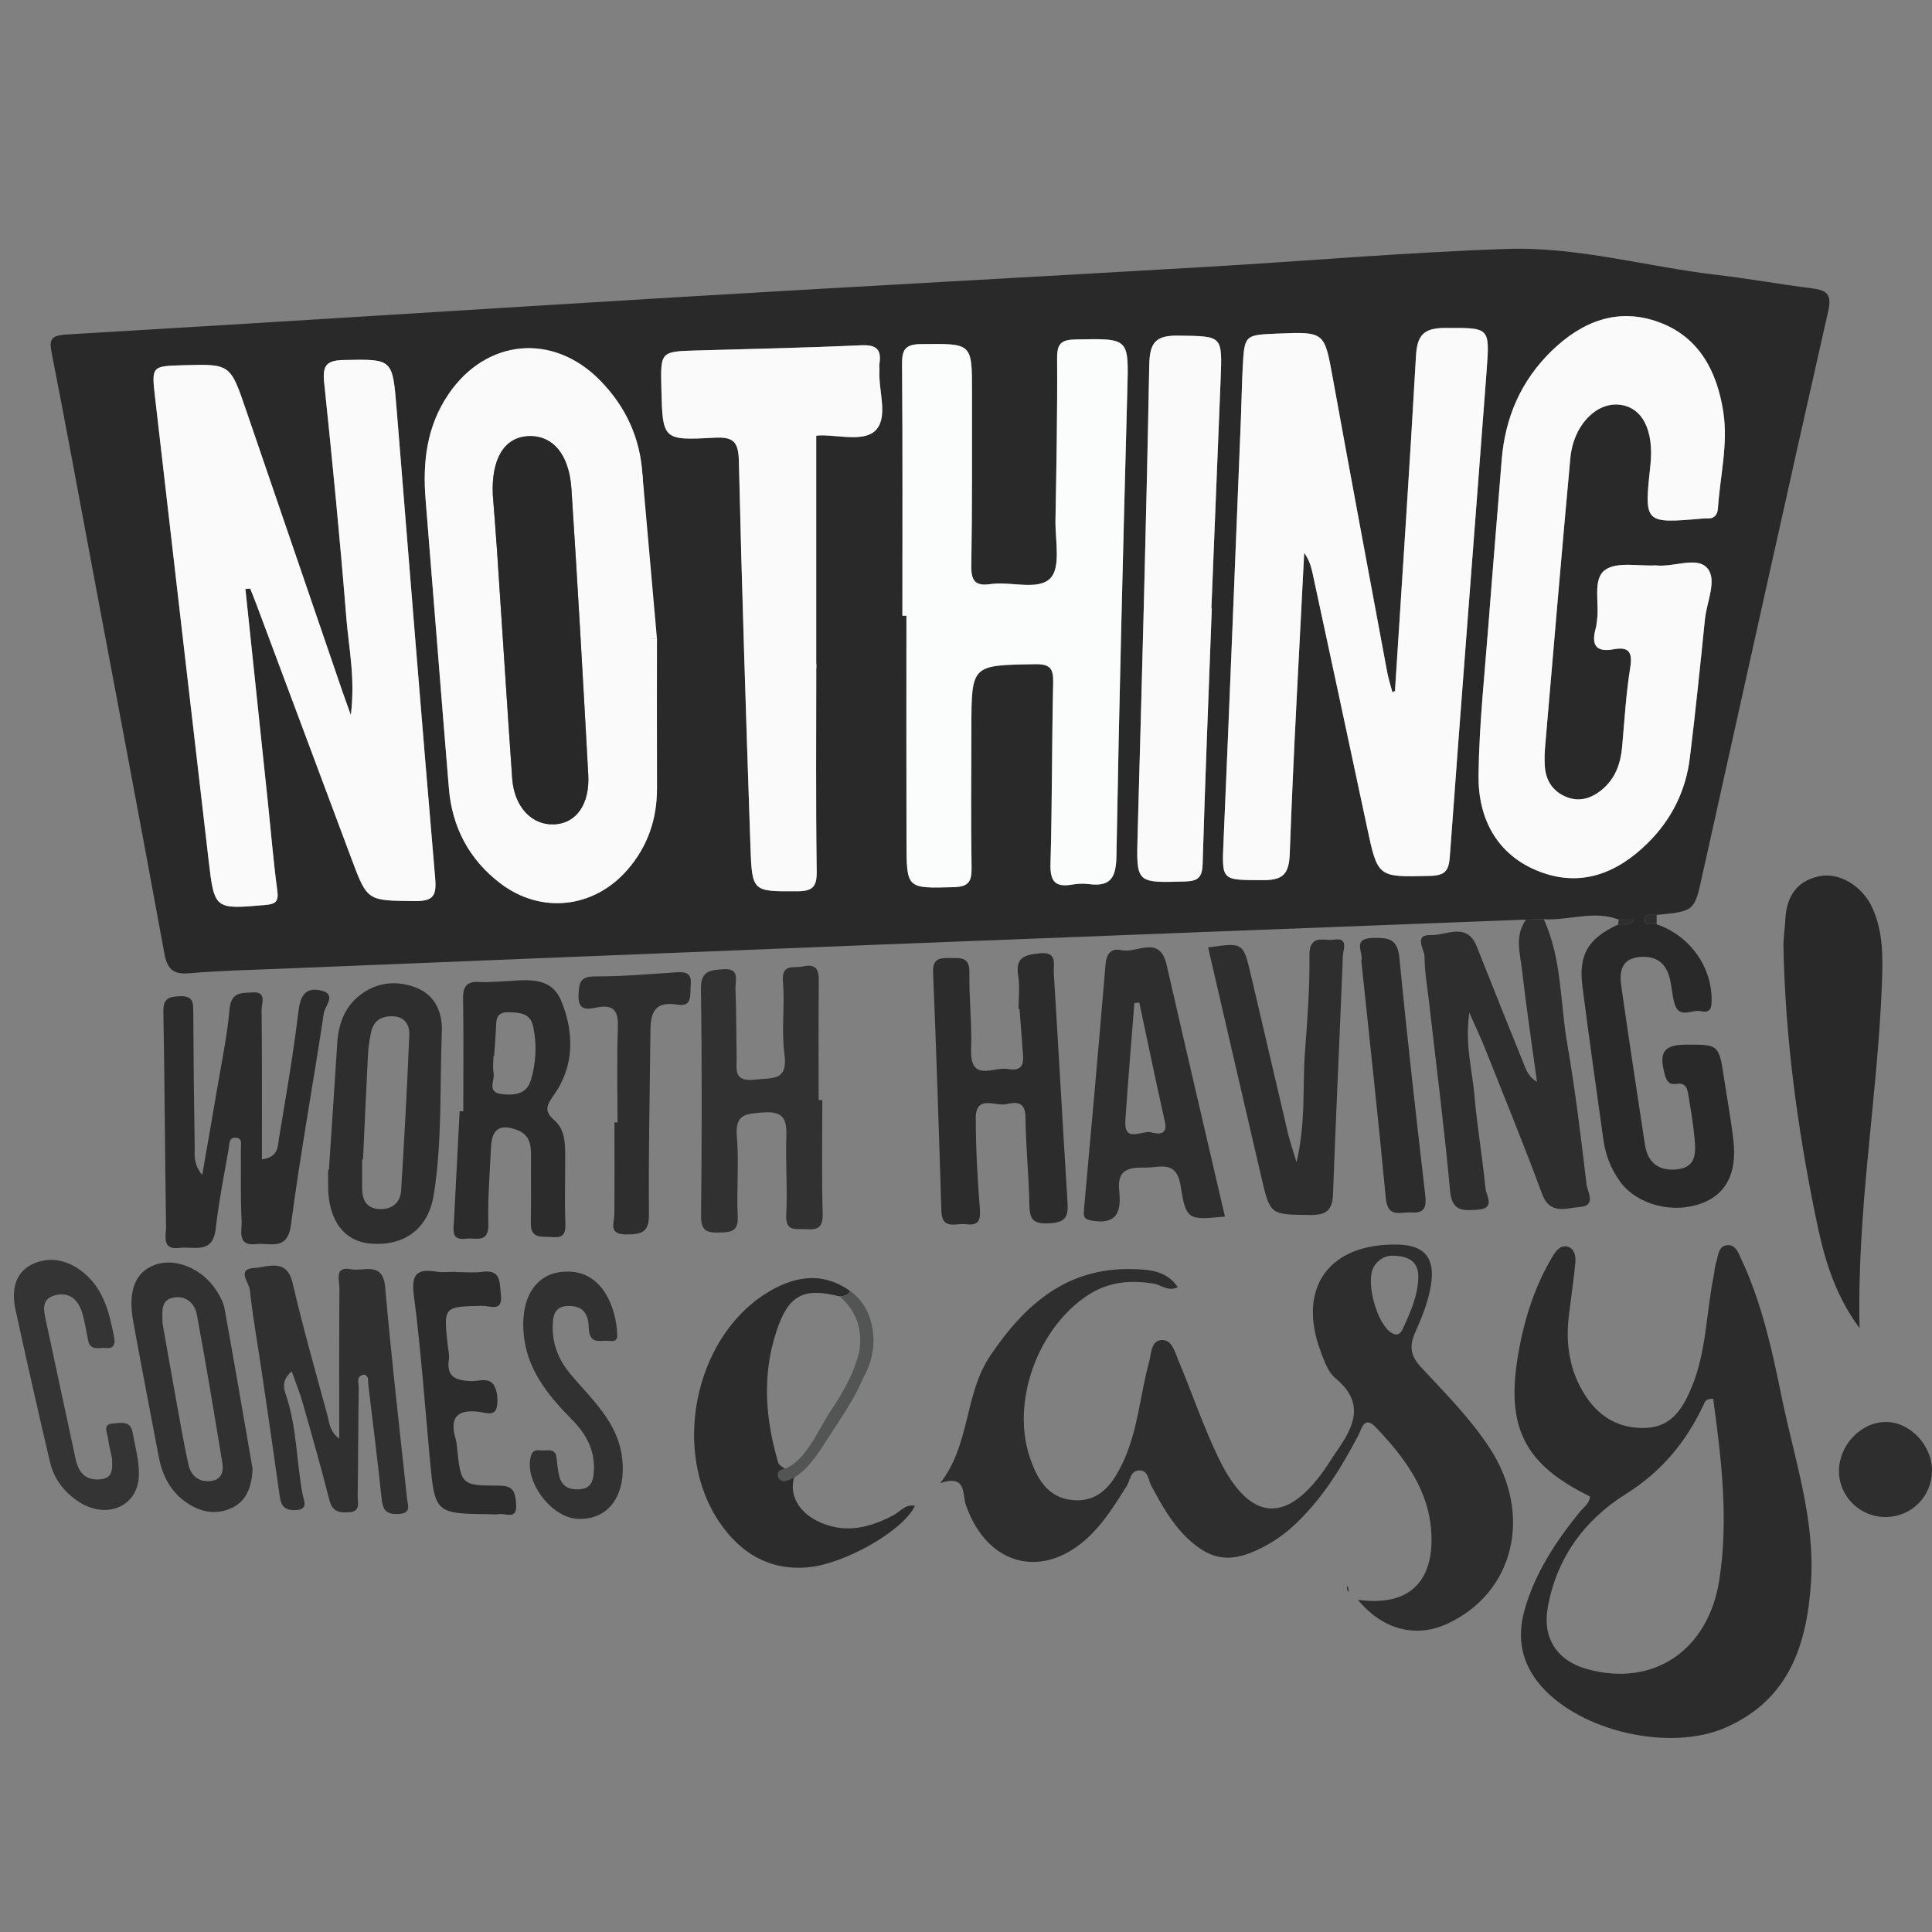 <?xml version="1.0" encoding="utf-8"?>
<!-- Generator: Adobe Illustrator 16.0.0, SVG Export Plug-In . SVG Version: 6.00 Build 0)  -->
<!DOCTYPE svg PUBLIC "-//W3C//DTD SVG 1.1//EN" "http://www.w3.org/Graphics/SVG/1.1/DTD/svg11.dtd">
<svg version="1.1" id="Layer_1" xmlns="http://www.w3.org/2000/svg" xmlns:xlink="http://www.w3.org/1999/xlink" x="0px" y="0px"
	 width="400px" height="400px" viewBox="0 0 400 400" enable-background="new 0 0 400 400" xml:space="preserve">
<rect x="0" y="0" width="400" height="400" fill="#808080" stroke="none"/>
<g>
	<path fill-rule="evenodd" clip-rule="evenodd" fill="#292929" d="M315.933,190.396c-44.553,1.721-89.105,3.414-133.658,5.168
		c-41.55,1.637-83.099,3.334-124.648,5.018c-6.146,0.248-12.306,0.381-18.428,0.922c-3.362,0.295-4.572-0.873-5.167-4.107
		c-4.949-26.964-10.056-53.897-15.113-80.841c-2.698-14.37-5.318-28.754-8.148-43.097c-0.561-2.841-0.622-3.991,2.964-4.201
		c42.656-2.494,85.295-5.263,127.948-7.815c36.017-2.155,72.046-4.082,108.068-6.185c20.746-1.212,41.469-3.022,62.229-3.719
		c14.66-0.493,28.955,3.68,43.465,5.374c6.6,0.77,13.148,1.956,19.74,2.794c2.984,0.38,4.121,1.187,3.338,4.652
		c-8.473,37.448-16.754,74.939-25.088,112.418c-0.326,1.46-0.668,2.917-0.982,4.379c-1.619,7.506-1.617,7.507-9.461,8.267
		c-0.91,0.05-2.363-0.282-2.459,0.744c-0.164,1.75,1.512,0.995,2.459,1.199c7.119,2.446,11.695,9.201,11.367,16.301
		c-0.09,1.896-1.131,1.924-2.188,1.689c-1.85-0.41-4.521,1.684-5.463-1.543c-0.508-1.746-0.578-3.617-1.035-5.383
		c-0.836-3.232-3.049-4.631-6.336-4.273c-3.639,0.398-4.092,3.021-3.688,5.855c1.57,11.016,3.242,22.016,4.926,33.014
		c0.576,3.771,2.93,5.48,6.666,5.076c4.055-0.441,3.85-3.547,3.6-6.404c-0.26-2.975-0.791-5.926-1.256-8.879
		c-0.211-1.342-0.514-2.695-2.404-2.422c-1.643,0.238-2.139-0.514-2.555-2.121c-1.004-3.877-0.621-5.957,4.23-5.982
		c6.836-0.033,7.029-0.172,8.047,6.662c0.662,4.436,1.502,8.852,1.992,13.307c0.725,6.59-1.504,10.869-6.33,12.773
		c-6.074,2.396-13.639,0.438-17.139-4.391c-1.898-2.619-3.023-5.531-3.465-8.705c-1.465-10.531-2.967-21.057-4.322-31.6
		c-0.863-6.717,1.115-10.008,7.361-12.92c0.967-0.226,2.131,0.472,3.324-1.033c-1.338,0-2.262,0-3.188,0
		c-5.164-1.973-10.346,0.24-15.518-0.063C318.392,190.348,317.161,190.373,315.933,190.396z M288.817,143.033
		c-0.178,0.1-0.355,0.198-0.533,0.298c-0.367-1.408-0.826-2.799-1.092-4.226c-3.773-20.27-7.568-40.536-11.254-60.823
		c-1.746-9.603-1.646-9.621-11.508-9.213c-6.748,0.278-6.777,0.276-7.139,6.989c-0.188,3.492-0.229,6.991-0.371,10.486
		c-1.182,29.122-2.324,58.245-3.59,87.362c-0.369,8.511-0.535,8.267,7.957,8.319c4.219,0.027,5.586-1.057,5.744-5.538
		c0.742-20.756,1.949-41.495,2.988-62.239c0.912,1.296,1.396,2.654,1.697,4.052c3.781,17.55,7.559,35.099,11.291,52.659
		c2.246,10.572,2.205,10.461,13.107,10.179c2.998-0.078,3.832-0.962,4.051-3.955c2.447-33.542,5.098-67.071,7.621-100.607
		c0.689-9.174,0.578-8.878-8.568-8.877c-4.523,0.001-5.814,1.557-6.057,5.838C291.854,96.844,290.292,119.936,288.817,143.033z
		 M50.806,121.917c0.334-0.016,0.668-0.031,1.003-0.047c0.41,1.041,0.837,2.075,1.229,3.123
		c6.57,17.574,13.144,35.146,19.701,52.724c3.334,8.938,3.323,8.724,13.105,8.838c3.931,0.047,4.562-1.135,4.249-4.787
		c-2.771-32.34-5.359-64.696-7.975-97.049c-0.852-10.538-0.811-10.38-10.971-10.181c-3.588,0.071-4.396,1.169-4.033,4.642
		c1.697,16.222,3.287,32.458,4.589,48.715c0.496,6.182,1.88,12.361,0.937,20.16c-0.907-2.537-1.338-3.702-1.741-4.876
		c-6.672-19.477-13.345-38.955-20.011-58.435c-3.22-9.41-3.213-9.413-13.077-9.124c-6.427,0.188-6.45,0.19-5.693,6.751
		c3.679,31.902,7.351,63.806,11.072,95.703c1.197,10.262,1.258,10.199,11.661,9.298c2.079-0.18,2.888-0.576,2.57-2.933
		c-0.822-6.099-1.321-12.242-1.964-18.366C53.911,151.355,52.357,136.636,50.806,121.917z M342.761,117.055
		c-3.461,0.206-8.045-0.839-10.49,0.983c-2.615,1.952-1.076,6.881-1.643,10.474c-0.076,0.493-0.094,1.002-0.227,1.479
		c-0.92,3.262-0.268,5.163,3.668,4.438c3.102-0.57,3.98,0.515,3.455,3.773c-0.873,5.409-1.186,10.91-1.674,16.378
		c-0.307,3.439-1.354,6.503-4.059,8.812c-2.17,1.854-4.693,2.713-7.404,1.651c-2.865-1.123-4.408-3.449-4.561-6.564
		c-0.064-1.326-0.033-2.667,0.08-3.991c1.715-19.892,3.385-39.788,5.217-59.669c0.613-6.659,5.25-11.496,10.063-11.04
		c4.824,0.456,7.303,5.262,6.506,12.612c-1.305,12.027-1.305,12.026,10.859,10.968c0.332-0.029,0.666-0.036,1-0.024
		c1.502,0.052,2.049-0.861,2.135-2.168c0.441-6.629,2.133-13.233,1.102-19.89c-1.289-8.31-4.922-15.441-13.242-18.536
		c-8.559-3.185-16.025-0.186-22.311,5.926c-6.34,6.167-9.639,13.805-10.33,22.608c-0.875,11.114-1.836,22.222-2.68,33.338
		c-0.807,10.618-1.98,21.237-2.113,31.866c-0.109,8.888,3.695,16.429,12.4,19.888c8.689,3.454,16.291,0.487,22.695-5.882
		c4.877-4.851,7.818-10.756,8.654-17.563c1.176-9.575,2.154-19.174,3.135-28.772c0.369-3.602,2.607-8.146,0.432-10.568
		C351.247,115.154,346.544,117.497,342.761,117.055z M186.831,127.477c0.278,0,0.558,0,0.837,0c0,15.65-0.034,31.301,0.012,46.95
		c0.029,9.654,0.08,9.495,9.751,9.252c3.212-0.08,3.765-1.237,3.718-4.109c-0.158-9.654-0.055-19.314-0.035-28.971
		c0.027-12.997,0.035-12.866,13.163-13.083c3.248-0.054,3.836,0.964,3.77,3.912c-0.281,12.484-0.201,24.977-0.553,37.458
		c-0.1,3.601,0.98,4.867,4.471,4.26c1.137-0.198,2.346-0.25,3.486-0.103c4.563,0.59,5.615-1.403,5.693-5.828
		c0.566-32.129,1.393-64.252,2.254-96.375c0.291-10.901,0.447-10.772-10.652-10.56c-3.033,0.059-3.902,0.833-3.881,3.92
		c0.072,11.154-0.143,22.311-0.34,33.463c-0.074,4.131,1.143,9.693-1.014,12.011c-2.502,2.688-8.199,0.638-12.457,1.26
		c-3.054,0.446-4.011-0.615-3.958-3.769c0.203-11.984,0.125-23.975,0.141-35.964c0.016-10.243,0.012-10.068-10.492-9.961
		c-3.433,0.034-4.009,1.192-3.983,4.288C186.905,92.844,186.831,110.161,186.831,127.477z M136.014,132.19
		c-0.408,0-0.815,0.001-1.223,0.002c-0.587-11.306-1.116-22.616-1.782-33.918c-0.448-7.61-3.483-14.151-8.826-19.569
		c-9.712-9.848-23.483-8.555-31.275,2.835c-4.573,6.685-5.428,14.125-4.788,21.945c1.628,19.907,3.164,39.821,4.818,59.726
		c0.667,8.023,4.149,14.676,10.557,19.606c8.431,6.484,19.417,5.302,26.4-2.726c4.222-4.853,6.153-10.541,6.129-16.957
		C135.987,152.82,136.014,142.505,136.014,132.19z M169.001,137.398c-0.43,0-0.86,0-1.29,0c0-7.163,0.083-14.327-0.023-21.488
		c-0.109-7.328-0.362-14.655-0.647-21.98c-0.086-2.222-0.043-3.769,2.962-3.792c3.934-0.029,9.188,1.421,11.457-1.229
		c2.416-2.825,0.404-7.975,0.621-12.103c0.026-0.498-0.074-1.01,0-1.497c0.469-3.072-0.736-3.965-3.859-3.823
		c-11.312,0.519-22.637,0.751-33.958,1.073c-7.521,0.214-7.521,0.199-7.333,7.899c0.257,10.579,0.267,10.752,10.905,10.167
		c3.868-0.213,5.042,0.687,5.136,4.741c0.623,26.646,1.494,53.286,2.402,79.924c0.321,9.424,0.474,9.271,9.639,9.236
		c3.217-0.013,4.125-0.857,4.077-4.162C168.882,166.046,169.001,151.722,169.001,137.398z M250.89,125.965
		c-0.027-0.002-0.057-0.003-0.084-0.004c0.639-15.804,1.283-31.606,1.912-47.41c0.365-9.213,0.348-8.909-8.693-9.061
		c-4.83-0.082-5.998,1.447-6.086,6.171c-0.604,32.294-1.504,64.583-2.398,96.872c-0.287,10.362-0.416,10.257,9.75,9.972
		c2.729-0.076,3.617-0.798,3.701-3.63C249.509,161.234,250.233,143.601,250.89,125.965z"/>
	<path fill-rule="evenodd" clip-rule="evenodd" fill="#2E2E2E" d="M281.138,331.213c10.35,1.467,15.711-3.529,15.215-13.672
		c-0.443-9.061-5.568-15.779-11.475-22.004c-2.455-2.588-2.949,0.305-3.676,1.684c-3.658,6.938-7.719,13.537-13.621,18.881
		c-2.26,2.047-4.744,3.641-7.447,4.881c-5.844,2.682-9.828,1.832-14.469-2.682c-3.15-3.064-5.217-6.828-7.275-10.627
		c-0.658-1.217-0.604-3.279-2.525-3.244c-1.861,0.035-1.865,2.096-2.623,3.287c-2.225,3.498-4.363,7.025-7.344,9.994
		c-9.621,9.594-21.543,6.699-25.958-6.232c-0.703-2.063,0.219-6.311-5.264-4.412c6.297-8.17,4.938-18.395,10.371-26.428
		c7.244-10.711,15.93-18.275,29.555-17.885c3.289,0.094,6.912,0.289,9.248,3.738c-2.059,0.992-3.402-0.461-4.938-0.717
		c-4.922-0.82-9.477-0.414-13.807,2.463c-10.232,6.797-15.766,21.902-11.914,33.43c1.471,4.404,3.695,8.473,8.955,8.914
		c5.545,0.465,8.232-3.377,10.334-7.797c3.115-6.555,3.518-13.805,5.398-20.674c0.469-1.713,0.393-4.316,2.316-4.637
		c2.371-0.396,2.977,2.271,3.707,4.006c2.83,6.721,5.164,13.67,8.309,20.232c6.535,13.635,14.365,14.07,22.688,1.561
		c0.643-0.965,1.244-1.959,1.91-2.908c3.574-5.08,5.816-9.98-0.326-15.02c-1.535-1.26-2.334-3.613-3.076-5.611
		c-4.902-13.217,1.836-22.412,16.076-22.057c5.549,0.139,7.672,2.857,6.779,8.391c-0.566,3.498-1.891,6.74-3.307,9.898
		c-1.285,2.869-0.799,4.895,1.271,7.119c4.977,5.35,10.188,10.559,14.186,16.693c9.055,13.887,5.039,30.047-8.816,36.426
		C293.159,339.17,286.218,337.443,281.138,331.213z M288.095,259.979c-1.092,0.029-2.723,0.592-3.713,2.404
		c-1.688,3.08,0.707,11.791,3.725,13.57c1.117,0.66,1.777,0.344,2.299-0.779c1.592-3.439,3.17-6.922,3.242-10.764
		C293.704,261.441,291.911,259.939,288.095,259.979z"/>
	<path fill-rule="evenodd" clip-rule="evenodd" fill="#2B2C2B" d="M329.173,309.822c-13.607-6.68-17.488-14.328-14.813-29.641
		c1.232-7.057,3.369-13.846,7.088-20.049c0.703-1.176,1.619-2.428,3.102-2.021c1.49,0.408,1.727,2.027,1.605,3.326
		c-0.336,3.633-0.893,7.246-1.332,10.871c-0.727,5.959,0.125,11.615,3.465,16.723c2.959,4.529,7.193,6.852,12.6,6.594
		c5.309-0.254,7.588-4.176,9.363-8.443c3.047-7.324,2.982-15.281,4.533-22.91c0.199-0.977,0.229-2.002,0.537-2.938
		c0.447-1.357,0.414-3.32,2.23-3.525c1.801-0.203,2.354,1.584,2.975,2.91c4.271,9.115,6.381,18.895,8.377,28.652
		c2.588,12.662,6.926,25.076,6.041,38.295c-0.867,12.936-4.547,24.223-17.619,29.99c-11.479,5.064-29.9,0.914-38.199-8.52
		c-4.104-4.666-5.133-9.975-3.484-15.811c2.162-7.652,6.455-14.148,11.404-20.258C327.862,312.061,329.104,311.322,329.173,309.822z
		 M354.7,289.602c-1.643-0.037-1.729,0.699-2.004,1.279c-3.617,7.656-8.676,13.803-16.063,18.428
		c-8.564,5.363-14.361,13.25-16.189,23.5c-1.139,6.391,1.961,11.053,8.186,12.77c13.727,3.785,25.074-3.91,27.334-18.463
		C357.923,314.508,356.386,302.061,354.7,289.602z"/>
	<path fill-rule="evenodd" clip-rule="evenodd" fill="#292929" d="M385.001,274.979c-5.57-7.566-7.521-15.371-9.129-23.246
		c-3.762-18.404-6.266-36.971-6.625-55.783c-0.033-1.814,0.299-3.633,0.379-5.453c0.205-4.661,2.184-8.038,6.959-9.064
		c4.244-0.912,9.053,2.017,11.113,6.628c2.307,5.158,2.129,10.637,1.912,16.122C388.69,227.486,384.429,250.551,385.001,274.979z"/>
	<path fill-rule="evenodd" clip-rule="evenodd" fill="#2D2E2D" d="M315.933,190.396c1.229-0.023,2.459-0.049,3.688-0.072
		c3.762,8.17,3.365,17.143,4.854,25.742c1.672,9.654,2.848,19.4,4.002,29.135c0.182,1.523,2.111,4.445-1.391,4.691
		c-2.779,0.197-6.174,1.754-7.826-2.729c-3.732-10.121-7.834-20.109-11.82-30.139c-0.838-2.107-1.82-4.158-3.234-7.361
		c-0.949,6.582,0.607,11.813,1.055,17.07c0.549,6.453,1.666,12.855,2.293,19.305c0.145,1.492,2.184,4.186-1.646,4.42
		c-2.898,0.178-5.281,0.443-5.676-3.848c-1.203-13.072-2.877-26.1-4.361-39.145c-0.357-3.137-0.93-6.277-0.936-9.416
		c-0.002-1.496-2.375-4.567,1.342-4.454c3.189,0.097,7.436-2.775,9.479,2.38c3.297,8.328,6.641,16.637,9.99,24.943
		c0.463,1.15,1.07,2.242,2.479,3.09c-1.053-7.707-2.219-15.4-3.102-23.127C314.722,197.391,313.552,193.722,315.933,190.396z"/>
	<path fill-rule="evenodd" clip-rule="evenodd" fill="#2D2C2C" d="M54.225,240.041c3.487-0.502,3.258-2.686,3.533-4.35
		c1.432-8.682,2.962-17.354,4.001-26.084c0.387-3.254,1.308-5.297,4.667-4.545c3.389,0.758,0.841,3.225,0.62,4.695
		c-2.198,14.609-4.874,29.152-6.802,43.795c-0.733,5.57-4.334,3.693-7.22,4.027c-4.076,0.469-2.889-2.902-2.993-4.779
		c-0.276-4.979-0.102-9.982-0.166-14.975c-0.011-0.869,0.414-2.215-1.083-2.279c-1.441-0.063-1.275,1.367-1.423,2.207
		c-0.982,5.557-2.059,11.109-2.708,16.709c-0.616,5.309-4.593,3.527-7.5,3.9c-3.77,0.482-2.741-2.564-2.771-4.398
		c-0.235-14.801-0.272-29.605-0.553-44.406c-0.053-2.762,0.95-3.211,3.412-3.303c2.826-0.104,2.77,1.361,2.778,3.363
		c0.039,9.32,0.143,18.641,0.294,27.961c0.025,1.566-0.346,3.285,1.553,5.705c1.103-6.355,2.069-11.779,2.981-17.211
		c0.962-5.73,2.177-11.441,2.697-17.213c0.322-3.572,2.585-3.254,4.769-3.391c3.011-0.189,1.834,2.285,1.849,3.574
		C54.275,219.326,54.225,229.611,54.225,240.041z"/>
	<path fill-rule="evenodd" clip-rule="evenodd" fill="#303030" d="M70.232,297.875c0-10.887-0.043-21.01,0.043-31.129
		c0.014-1.662-1.124-4.686,2.418-3.959c2.562,0.527,6.568-1.771,7.051,3.711c1.283,14.547,2.944,29.063,4.506,43.586
		c0.178,1.658,1.013,3.264-1.859,3.377c-2.397,0.096-3.133-0.828-3.368-3.07c-0.83-7.922-1.828-15.826-2.776-23.736
		c-0.09-0.748,0.236-1.699-0.871-2.074c-1.745,0.346-1.09,1.783-1.104,2.758c-0.111,7.488-0.11,14.977-0.218,22.463
		c-0.019,1.324,0.672,3.166-1.81,3.301c-1.998,0.109-3.436-0.096-4.046-2.51c-1.707-6.754-3.624-13.457-5.532-20.158
		c-0.597-2.098-1.427-4.129-2.263-6.51c-2.042,1.713-1.702,3.455-1.299,4.605c2.383,6.809,2.232,14.016,3.571,20.979
		c0.24,1.248,1.255,3.031-1.502,3.146c-2.124,0.086-2.962-0.777-3.24-2.762c-1.219-8.711-2.495-17.414-3.777-26.115
		c-0.821-5.584-1.843-11.141-2.43-16.748c-0.151-1.439-2.839-4.34,0.931-4.514c2.76-0.127,6.699-2.172,7.933,3.15
		c2.134,9.203,4.738,18.301,7.213,27.426C68.197,294.537,68.207,296.27,70.232,297.875z"/>
	<path fill-rule="evenodd" clip-rule="evenodd" fill="#2D2C2C" d="M173.878,268.418c-7.509-1.914-10.604-0.354-13.098,7.125
		c-3.035,9.102-2.333,18.246,0.349,27.311c0.15,0.51,0.904,0.84,1.377,1.254c0.841,0.096,1.682,0.193,2.522,0.291
		c-2.397,4.512,0.188,9.361,6.152,11.326c4.924,1.621,9.457,0.275,13.843-2.043c1.382-0.73,2.432-2.334,4.403-1.906
		c-2.563,5.299-14.715,12.09-22.24,12.727c-8.004,0.674-13.852-2.988-18.142-9.207c-9.983-14.477-5.465-37.834,9.307-47.357
		c5.466-3.523,11.602-4.977,17.646-0.652C175.589,268.217,174.731,268.313,173.878,268.418z"/>
	<path fill-rule="evenodd" clip-rule="evenodd" fill="#2B2C2B" d="M210.874,208.928c0-2.32,0.305-4.691-0.068-6.953
		c-0.619-3.74,1.297-4.26,4.354-4.596c3.885-0.428,2.9,2.27,3.016,4.125c0.982,15.752,1.846,31.512,2.836,47.264
		c0.182,2.902-0.135,4.33-3.795,4.512c-3.65,0.18-4.041-1.076-4.096-4.066c-0.107-5.979-0.758-11.949-0.809-17.926
		c-0.027-3.232-1.947-3.17-3.885-2.697c-2.279,0.559-6.407-2.059-6.403,2.889c0.006,6.311,0.355,12.631,0.859,18.924
		c0.201,2.539-0.574,3.379-2.929,3.053c-2.013-0.277-4.929,1.316-5.052-2.744c-0.501-16.455-1.041-32.908-1.713-49.355
		c-0.128-3.113,1.568-3.012,3.72-3.012c2.134,0,3.847-0.141,3.794,2.971c-0.088,5.313,0.547,10.643,0.354,15.947
		c-0.254,6.941,4.716,3.531,7.581,4.057c3.906,0.717,3.197-2.162,3.049-4.428c-0.174-2.654-0.404-5.303-0.609-7.955
		C211.009,208.934,210.94,208.932,210.874,208.928z"/>
	<path fill-rule="evenodd" clip-rule="evenodd" fill="#313131" d="M170.252,227.768c0,7.826-0.149,15.656,0.078,23.477
		c0.083,2.834-0.958,3.438-3.417,3.246c-2.057-0.158-4.33,0.695-4.132-3.01c0.283-5.311-0.162-10.66,0.019-15.98
		c0.121-3.549-0.358-5.51-4.769-5.178c-3.594,0.271-5.889,0.305-5.478,5.004c0.477,5.455-0.081,10.992,0.184,16.475
		c0.155,3.215-1.392,3.316-3.87,3.387c-2.699,0.078-3.746-0.508-3.717-3.502c0.15-15.652,0.205-31.311-0.029-46.963
		c-0.058-3.844,2.033-3.854,4.627-4.055c3.548-0.275,2.46,2.379,2.526,4.088c0.18,4.658,0.148,9.324,0.243,13.984
		c0.051,2.51-0.821,5.328,3.822,4.779c3.64-0.43,6.837,0.369,6.071-5.285c-0.666-4.908,0.114-10-0.311-14.961
		c-0.33-3.846,2.208-2.773,4.113-3.18c2.344-0.502,3.334,0.217,3.309,2.725c-0.086,8.314-0.033,16.633-0.033,24.949
		C169.743,227.768,169.998,227.768,170.252,227.768z"/>
	<path fill-rule="evenodd" clip-rule="evenodd" fill="#2D2E2D" d="M253.61,251.877c-7.604,0.727-8.059,0.797-9.174-6.346
		c-0.846-5.412-4.232-3.771-7.275-3.793c-3.166-0.025-5.893,0.139-5.445,4.684c0.352,3.561,0.158,7.156-5.359,6.35
		c-1.908-0.277-2.076-0.76-1.928-2.406c1.539-16.855,3.037-33.715,4.449-50.582c0.193-2.305,1.08-3.549,3.365-3.055
		c3.184,0.689,7.854-3.272,9.297,3.043C245.493,217.068,249.542,234.344,253.61,251.877z M235.878,207.572
		c-0.34,0.035-0.682,0.07-1.021,0.105c-0.629,8.086-1.32,16.168-1.859,24.26c-0.322,4.854,3.422,2.037,5.295,2.494
		c1.346,0.328,3.553,0.799,2.871-2.244C239.327,223.998,237.63,215.779,235.878,207.572z"/>
	<path fill-rule="evenodd" clip-rule="evenodd" fill="#2D2E2D" d="M250.126,196.158c7.234-1.039,7.266-1.047,8.842,5.627
		c2.592,10.984,5.129,21.98,7.719,32.967c0.363,1.537,0.895,3.035,1.746,5.879c1.994-8.521,1.197-15.787,1.75-22.939
		c0.514-6.623,1-13.275,0.924-19.908c-0.051-4.514,3.129-2.92,5.107-3.238c3.068-0.49,1.865,2.074,1.814,3.381
		c-0.641,16.436-1.443,32.865-2.041,49.301c-0.125,3.424-1.436,4.363-4.785,4.322c-8.184-0.1-8.215,0.084-10.072-7.9
		C257.446,227.83,253.796,212.004,250.126,196.158z"/>
	<path fill-rule="evenodd" clip-rule="evenodd" fill="#2D2C2C" d="M95.92,230.059c0-7.801,0.086-15.602-0.047-23.4
		c-0.046-2.715,1.087-3.531,3.564-3.348c1.32,0.098,2.658-0.053,3.989-0.092c4.753-0.141,10.458-1.598,12.771,4
		c2.661,6.441,2.778,13.436-1.506,19.469c-1.581,2.227-2.078,3.377,0.107,5.277c2.018,1.756,2.213,4.377,2.224,6.906
		c0.018,4.656-0.13,9.316,0.022,13.969c0.069,2.121,0.028,3.545-2.716,3.289c-2.1-0.195-4.488,0.504-4.425-2.947
		c0.085-4.656,0.004-9.314,0.038-13.973c0.016-2.287-0.325-4.275-2.831-5.234c-3.525-1.35-5.271-0.299-5.448,3.502
		c-0.248,5.313-0.697,10.637-0.553,15.945c0.111,4.113-2.616,2.773-4.64,3.039c-3.04,0.398-2.582-1.707-2.492-3.498
		c0.385-7.631,0.793-15.26,1.192-22.891C95.42,230.068,95.67,230.063,95.92,230.059z M102.298,218.691c-0.047,0-0.095,0-0.143,0
		c0,1.156-0.173,2.346,0.042,3.461c0.292,1.508-1.446,3.908,1.511,4.338c2.555,0.371,5.3,0.137,6.18-2.779
		c1.1-3.645,1.314-7.482,0.474-11.262c-0.605-2.725-2.775-2.809-5.039-2.873c-2.846-0.08-2.558,1.871-2.655,3.676
		C102.571,215.066,102.424,216.879,102.298,218.691z"/>
	<path fill-rule="evenodd" clip-rule="evenodd" fill="#2D2E2D" d="M68.097,242.211c0.58-8.771,1.177-17.541,1.731-26.313
		c0.24-3.801,1.498-7.26,4.423-9.646c3.409-2.783,7.443-3.406,11.696-1.848c4.309,1.582,5.687,5.445,5.536,9.174
		c-0.457,11.264,0.104,22.604-1.674,33.781c-1.122,7.055-6.099,10.684-13.058,10.115c-5.511-0.449-8.752-4.779-8.822-11.793
		c-0.011-1.156-0.001-2.314-0.001-3.473C67.985,242.209,68.041,242.211,68.097,242.211z M75.159,240.043
		c-0.063-0.002-0.126-0.004-0.189-0.004c0,1.99-0.014,3.982,0.003,5.975c0.021,2.461,0.917,4.24,3.686,4.314
		c2.583,0.07,4.229-1.377,4.384-3.813c0.684-10.758,1.254-21.527,1.697-32.297c0.089-2.156-1.075-3.822-3.646-3.813
		c-2.303,0.006-3.799,1.064-4.272,3.334c-0.304,1.457-0.545,2.943-0.623,4.428C75.817,225.457,75.5,232.75,75.159,240.043z"/>
	<path fill-rule="evenodd" clip-rule="evenodd" fill="#313131" d="M52.308,304.156c-0.214,3.42-1.074,6.49-4.278,8.023
		c-3.435,1.645-6.866,0.822-9.84-1.387c-3.076-2.281-4.64-5.553-5.341-9.264c-1.754-9.273-3.558-18.539-5.247-27.824
		c-1.172-6.451,0.374-10.342,4.491-11.84c4.236-1.543,9.865,0.801,12.772,5.42c0.7,1.111,1.394,2.352,1.622,3.615
		C48.487,281.975,50.381,293.068,52.308,304.156z M33.663,274.053c0.829,4.684,1.763,10.066,2.738,15.441
		c0.828,4.561,1.604,9.135,2.596,13.658c0.514,2.344,2.085,3.779,4.69,3.461c2.191-0.27,2.644-1.922,2.355-3.68
		c-1.692-10.287-3.388-20.576-5.301-30.824c-0.416-2.225-2.174-3.895-4.734-3.473C33.32,269.078,33.558,271.318,33.663,274.053z"/>
	<path fill-rule="evenodd" clip-rule="evenodd" fill="#343434" d="M23.186,301.857c-0.261-1.24-0.663-2.689-0.843-4.164
		c-0.138-1.129-1.223-2.834,1.12-2.994c1.584-0.109,3.538-0.586,3.977,1.799c0.539,2.93,1.362,5.887,1.321,8.822
		c-0.091,6.477-6.521,9.369-12.341,5.672c-3.049-1.936-5.227-4.734-6.059-8.254c-2.482-10.494-4.841-21.018-7.149-31.553
		c-0.846-3.857-0.255-7.705,3.566-9.482c3.658-1.703,7.47-0.789,10.674,1.914c4.113,3.469,5.209,8.338,6.179,13.254
		c0.248,1.256,0.042,2.41-1.688,2.225c-1.359-0.146-3.173,0.693-3.676-1.5c-0.444-1.939-0.67-3.941-1.265-5.828
		c-0.839-2.662-2.619-4.381-5.609-3.592c-2.949,0.775-2.332,3.152-1.88,5.271c2.038,9.572,4.108,19.139,6.163,28.707
		c0.606,2.824,2.186,4.469,5.229,4.111C23.522,305.957,23.241,303.926,23.186,301.857z"/>
	<path fill-rule="evenodd" clip-rule="evenodd" fill="#313131" d="M117.467,263.275c6.951-0.109,10.046,6.861,10.328,12.979
		c0.077,1.676-1.017,1.404-1.935,1.344c-1.392-0.094-3.173,0.611-3.79-1.424c-0.236-0.777-0.13-1.652-0.263-2.469
		c-0.382-2.346-1.742-3.367-4.162-3.32c-2.884,0.055-3.163,2.094-3.211,4.105c-0.091,3.789,1.217,7.066,3.701,10.037
		c4.427,5.289,9.875,9.932,10.692,17.539c0.811,7.541-2.816,12.666-9.205,12.398c-5.518-0.232-11.121-7.801-9.715-12.959
		c0.391-1.434,1.292-1.287,2.24-1.213c1.2,0.094,2.819-0.553,3.08,1.516c0.167,1.318,0.242,2.668,0.591,3.939
		c0.58,2.115,2.189,2.754,4.25,2.592c2.11-0.166,2.7-1.471,2.861-3.367c0.382-4.51-1.463-7.988-4.549-11.104
		c-5.093-5.139-9.552-10.635-10.015-18.373C107.92,268.041,111.41,263.219,117.467,263.275z"/>
	<path fill-rule="evenodd" clip-rule="evenodd" fill="#2E2E2E" d="M127.851,232.375c0-6.482-0.171-12.973,0.071-19.447
		c0.125-3.344-0.557-5.057-4.293-4.352c-1.931,0.363-3.982,0.869-3.846-2.551c0.1-2.514,0.278-3.871,3.395-3.867
		c5.634,0.008,11.273-0.48,16.903-0.857c2.018-0.135,3.161,0.26,2.923,2.641c-0.192,1.924,0.458,4.564-2.682,4.061
		c-5.62-0.902-5.635,2.648-5.67,6.443c-0.117,12.301-0.413,24.605-0.292,36.904c0.037,3.742-1.401,4.209-4.613,4.227
		c-3.88,0.021-2.575-2.248-2.555-4.252c0.065-6.314,0.024-12.631,0.024-18.947C127.427,232.377,127.639,232.375,127.851,232.375z"/>
	<path fill-rule="evenodd" clip-rule="evenodd" fill="#2B2C2B" d="M94.345,263.361c1.831,0,3.688,0.203,5.485-0.041
		c3.951-0.537,3.557,2.117,3.871,4.637c0.477,3.83-2.296,2.361-3.829,2.396c-8.042,0.18-8.042,0.119-7.183,8.143
		c0.105,0.99,0.391,2.012,0.248,2.967c-0.55,3.684,1.478,4.342,4.547,4.479c1.656,0.074,3.943-0.967,4.936,1.137
		c0.596,1.264,0.728,3.014,0.395,4.379c-0.427,1.752-2.295,1.031-3.399,0.877c-4.707-0.658-6.44,1.055-5.052,5.691
		c0.142,0.473,0.184,0.98,0.236,1.477c0.833,7.889,0.832,8.088,8.651,8.078c3.073-0.002,3.416,1.314,3.605,3.758
		c0.277,3.592-2.273,1.813-3.693,2.158c-0.471,0.113-0.994,0.02-1.493,0.014c-11.632-0.139-11.625-0.139-12.685-11.559
		c-1.044-11.236-1.833-22.51-3.293-33.691c-0.577-4.422,0.542-5.641,4.666-4.984c1.298,0.207,2.657,0.031,3.988,0.031
		C94.345,263.326,94.345,263.344,94.345,263.361z"/>
	<path fill-rule="evenodd" clip-rule="evenodd" fill="#2D2C2C" d="M281.845,198.922c0.576-1.59-2.133-4.641,2.453-4.736
		c3.324-0.069,5.061,0.249,5.441,4.182c1.58,16.357,3.447,32.689,5.336,49.016c0.283,2.455-0.043,3.838-2.832,3.643
		c-2.221-0.154-4.928,1.27-5.322-2.926C285.38,231.734,283.569,215.396,281.845,198.922z"/>
	<path fill-rule="evenodd" clip-rule="evenodd" fill="#2E2E2E" d="M390.429,294.404c5.025-0.02,9.633,4.867,9.57,10.148
		c-0.063,5.258-4.17,9.41-9.43,9.531c-5.404,0.125-9.904-4.275-9.832-9.617C380.808,299.113,385.323,294.424,390.429,294.404z"/>
	<path fill-rule="evenodd" clip-rule="evenodd" fill="#535454" d="M173.878,268.418c0.853-0.105,1.711-0.201,2.121-1.133
		c6.434,4.443,6.465,15.729,0.057,20.926l0.047,0.043C177.672,281.383,180.59,274.359,173.878,268.418z"/>
	<path fill-rule="evenodd" clip-rule="evenodd" fill="#2E2E2E" d="M279.204,329.131c-0.033,0.182-0.059,0.326-0.084,0.471
		c-0.031-0.037-0.082-0.07-0.092-0.115c-0.07-0.283-0.148-0.568-0.186-0.857c-0.01-0.068,0.123-0.154,0.189-0.234
		C279.093,328.652,279.151,328.908,279.204,329.131z"/>
	<path fill-rule="evenodd" clip-rule="evenodd" fill="#2E2E2E" d="M342.991,191.365c-0.947-0.204-2.623,0.551-2.459-1.199
		c0.096-1.026,1.549-0.694,2.459-0.744C342.991,190.07,342.991,190.719,342.991,191.365z"/>
	<path fill-rule="evenodd" clip-rule="evenodd" fill="#2E2E2E" d="M335.138,190.387c0.926,0,1.85,0,3.188,0
		c-1.193,1.505-2.357,0.808-3.324,1.033C335.048,191.075,335.093,190.73,335.138,190.387z"/>
	<path fill-rule="evenodd" clip-rule="evenodd" fill="#FAFAFA" d="M288.817,143.033c1.475-23.097,3.037-46.188,4.346-69.295
		c0.242-4.282,1.533-5.837,6.057-5.838c9.146-0.001,9.258-0.297,8.568,8.877c-2.523,33.537-5.174,67.065-7.621,100.607
		c-0.219,2.993-1.053,3.876-4.051,3.955c-10.902,0.282-10.861,0.393-13.107-10.179c-3.732-17.56-7.51-35.109-11.291-52.659
		c-0.301-1.398-0.785-2.756-1.697-4.052c-1.039,20.745-2.246,41.483-2.988,62.239c-0.158,4.481-1.525,5.565-5.744,5.538
		c-8.492-0.053-8.326,0.191-7.957-8.319c1.266-29.118,2.408-58.241,3.59-87.362c0.143-3.495,0.184-6.994,0.371-10.486
		c0.361-6.713,0.391-6.711,7.139-6.989c9.861-0.407,9.762-0.39,11.508,9.213c3.686,20.287,7.48,40.553,11.254,60.823
		c0.266,1.427,0.725,2.818,1.092,4.226C288.462,143.231,288.64,143.132,288.817,143.033z"/>
	<path fill-rule="evenodd" clip-rule="evenodd" fill="#FAFAFA" d="M50.806,121.917c1.551,14.719,3.105,29.438,4.65,44.157
		c0.643,6.124,1.142,12.267,1.964,18.366c0.318,2.357-0.491,2.753-2.57,2.933c-10.402,0.9-10.463,0.964-11.661-9.298
		c-3.721-31.897-7.393-63.801-11.072-95.703c-0.757-6.561-0.734-6.563,5.693-6.751c9.864-0.289,9.857-0.286,13.077,9.124
		c6.666,19.48,13.338,38.958,20.011,58.435c0.403,1.174,0.834,2.339,1.741,4.876c0.943-7.799-0.441-13.979-0.937-20.16
		c-1.302-16.257-2.893-32.493-4.589-48.715c-0.363-3.473,0.444-4.571,4.033-4.642c10.161-0.2,10.12-0.357,10.971,10.181
		c2.615,32.353,5.204,64.709,7.975,97.049c0.313,3.652-0.317,4.833-4.249,4.787c-9.782-0.114-9.771,0.101-13.105-8.838
		c-6.557-17.578-13.13-35.15-19.701-52.724c-0.392-1.047-0.819-2.082-1.229-3.123C51.475,121.886,51.141,121.901,50.806,121.917z"/>
	<path fill-rule="evenodd" clip-rule="evenodd" fill="#FAFAFA" d="M342.761,117.055c3.783,0.441,8.486-1.901,10.668,0.524
		c2.176,2.422-0.063,6.966-0.432,10.568c-0.98,9.598-1.959,19.198-3.135,28.772c-0.836,6.808-3.777,12.712-8.654,17.563
		c-6.404,6.369-14.006,9.335-22.695,5.882c-8.705-3.459-12.51-11-12.4-19.888c0.133-10.628,1.307-21.248,2.113-31.866
		c0.844-11.116,1.805-22.224,2.68-33.338c0.691-8.804,3.99-16.441,10.33-22.608c6.285-6.111,13.752-9.11,22.311-5.926
		c8.32,3.094,11.953,10.226,13.242,18.536c1.031,6.657-0.66,13.261-1.102,19.89c-0.086,1.307-0.633,2.22-2.135,2.168
		c-0.334-0.012-0.668-0.005-1,0.024c-12.164,1.058-12.164,1.059-10.859-10.968c0.797-7.35-1.682-12.156-6.506-12.612
		c-4.813-0.456-9.449,4.38-10.063,11.04c-1.832,19.881-3.502,39.777-5.217,59.669c-0.113,1.324-0.145,2.665-0.08,3.991
		c0.152,3.116,1.695,5.441,4.561,6.564c2.711,1.063,5.234,0.203,7.404-1.651c2.705-2.309,3.752-5.373,4.059-8.812
		c0.488-5.468,0.801-10.969,1.674-16.378c0.525-3.258-0.354-4.343-3.455-3.773c-3.936,0.725-4.588-1.176-3.668-4.438
		c0.133-0.477,0.15-0.986,0.227-1.479c0.566-3.593-0.973-8.521,1.643-10.474C334.716,116.216,339.3,117.261,342.761,117.055z"/>
	<path fill-rule="evenodd" clip-rule="evenodd" fill="#FBFCFC" d="M186.831,127.477c0-17.316,0.074-34.633-0.069-51.949
		c-0.025-3.095,0.551-4.253,3.983-4.288c10.503-0.107,10.507-0.282,10.492,9.961c-0.016,11.989,0.063,23.979-0.141,35.964
		c-0.053,3.153,0.904,4.214,3.958,3.769c4.258-0.622,9.955,1.428,12.457-1.26c2.156-2.318,0.939-7.88,1.014-12.011
		c0.197-11.153,0.412-22.31,0.34-33.463c-0.021-3.087,0.848-3.862,3.881-3.92c11.1-0.212,10.943-0.341,10.652,10.56
		c-0.861,32.123-1.688,64.247-2.254,96.375c-0.078,4.425-1.131,6.418-5.693,5.828c-1.141-0.147-2.35-0.095-3.486,0.103
		c-3.49,0.607-4.57-0.659-4.471-4.26c0.352-12.481,0.271-24.974,0.553-37.458c0.066-2.948-0.521-3.965-3.77-3.912
		c-13.128,0.218-13.136,0.087-13.163,13.083c-0.02,9.657-0.123,19.317,0.035,28.971c0.047,2.872-0.506,4.029-3.718,4.109
		c-9.671,0.242-9.722,0.401-9.751-9.252c-0.046-15.649-0.012-31.3-0.012-46.95C187.388,127.477,187.109,127.477,186.831,127.477z"/>
	<path fill-rule="evenodd" clip-rule="evenodd" fill="#FAFAFA" d="M136.014,132.19c0,10.315-0.027,20.63,0.01,30.945
		c0.023,6.416-1.907,12.104-6.129,16.957c-6.983,8.027-17.969,9.21-26.4,2.726c-6.408-4.93-9.89-11.583-10.557-19.606
		c-1.654-19.905-3.189-39.819-4.818-59.726c-0.64-7.82,0.214-15.261,4.788-21.945c7.792-11.39,21.563-12.683,31.275-2.835
		c5.342,5.417,8.377,11.958,8.826,19.569c0.667,11.302,1.195,22.612,1.782,33.918C135.199,132.191,135.606,132.19,136.014,132.19z
		 M102.03,102.477c0.291,3.809,0.613,7.617,0.868,11.43c1.053,15.746,2.046,31.497,3.145,47.241
		c0.414,5.919,4.076,9.771,8.761,9.524c4.502-0.237,7.324-4.165,6.989-10.256c-1.085-19.741-2.194-39.481-3.484-59.209
		c-0.476-7.283-3.997-11.198-9.046-10.898C104.353,90.601,101.699,95.066,102.03,102.477z"/>
	<path fill-rule="evenodd" clip-rule="evenodd" fill="#FAFAFA" d="M169.001,137.398c0,14.324-0.119,28.648,0.089,42.967
		c0.048,3.304-0.86,4.149-4.077,4.162c-9.166,0.035-9.318,0.188-9.639-9.236c-0.909-26.638-1.78-53.278-2.402-79.924
		c-0.095-4.054-1.268-4.954-5.136-4.741c-10.638,0.585-10.647,0.411-10.905-10.167c-0.188-7.7-0.187-7.686,7.333-7.899
		c11.321-0.322,22.646-0.555,33.958-1.073c3.123-0.143,4.328,0.751,3.859,3.823c-0.074,0.487,0.026,0.999,0,1.497
		c-0.217,4.128,1.795,9.278-0.621,12.103c-2.269,2.65-7.523,1.2-11.457,1.229c-3.006,0.023-3.049,1.57-2.962,3.792
		c0.286,7.325,0.538,14.652,0.647,21.98c0.107,7.161,0.023,14.325,0.023,21.488C168.142,137.398,168.572,137.398,169.001,137.398z"
		/>
	<path fill-rule="evenodd" clip-rule="evenodd" fill="#FAFAFA" d="M250.89,125.965c-0.656,17.636-1.381,35.269-1.898,52.909
		c-0.084,2.833-0.973,3.554-3.701,3.63c-10.166,0.285-10.037,0.391-9.75-9.972c0.895-32.288,1.795-64.578,2.398-96.872
		c0.088-4.724,1.256-6.253,6.086-6.171c9.041,0.152,9.059-0.152,8.693,9.061c-0.629,15.804-1.273,31.606-1.912,47.41
		C250.833,125.962,250.862,125.963,250.89,125.965z"/>
	<path fill-rule="evenodd" clip-rule="evenodd" fill="#282828" d="M102.031,102.476c-0.332-7.41,2.322-11.875,7.231-12.167
		c5.05-0.299,8.57,3.616,9.046,10.898c1.29,19.728,2.399,39.468,3.484,59.209c0.335,6.091-2.487,10.019-6.989,10.256
		c-4.686,0.247-8.348-3.605-8.761-9.524c-1.099-15.744-2.092-31.495-3.145-47.241C102.643,110.094,102.321,106.286,102.031,102.476z
		"/>
</g>
<rect x="164.5" y="88" fill-rule="evenodd" clip-rule="evenodd" fill="#FAFAFA" width="4.501" height="50.333"/>
<polygon fill-rule="evenodd" clip-rule="evenodd" fill="#FAFAFA" points="124.167,99.167 133.009,98.274 136.014,132.19 
	124.167,132.19 "/>
<g>
	<g>
		<path fill="#535454" d="M162.583,306.643c3.971-0.901,6.938-5.974,8.992-9.116c3.694-5.652,7.436-11,8.881-17.694
			c0.339-1.571-2.071-2.24-2.411-0.664c-1.07,4.959-3.397,8.962-6.19,13.131c-2.352,3.511-5.298,10.88-9.937,11.934
			C160.346,304.589,161.013,306.999,162.583,306.643L162.583,306.643z"/>
	</g>
</g>
</svg>
